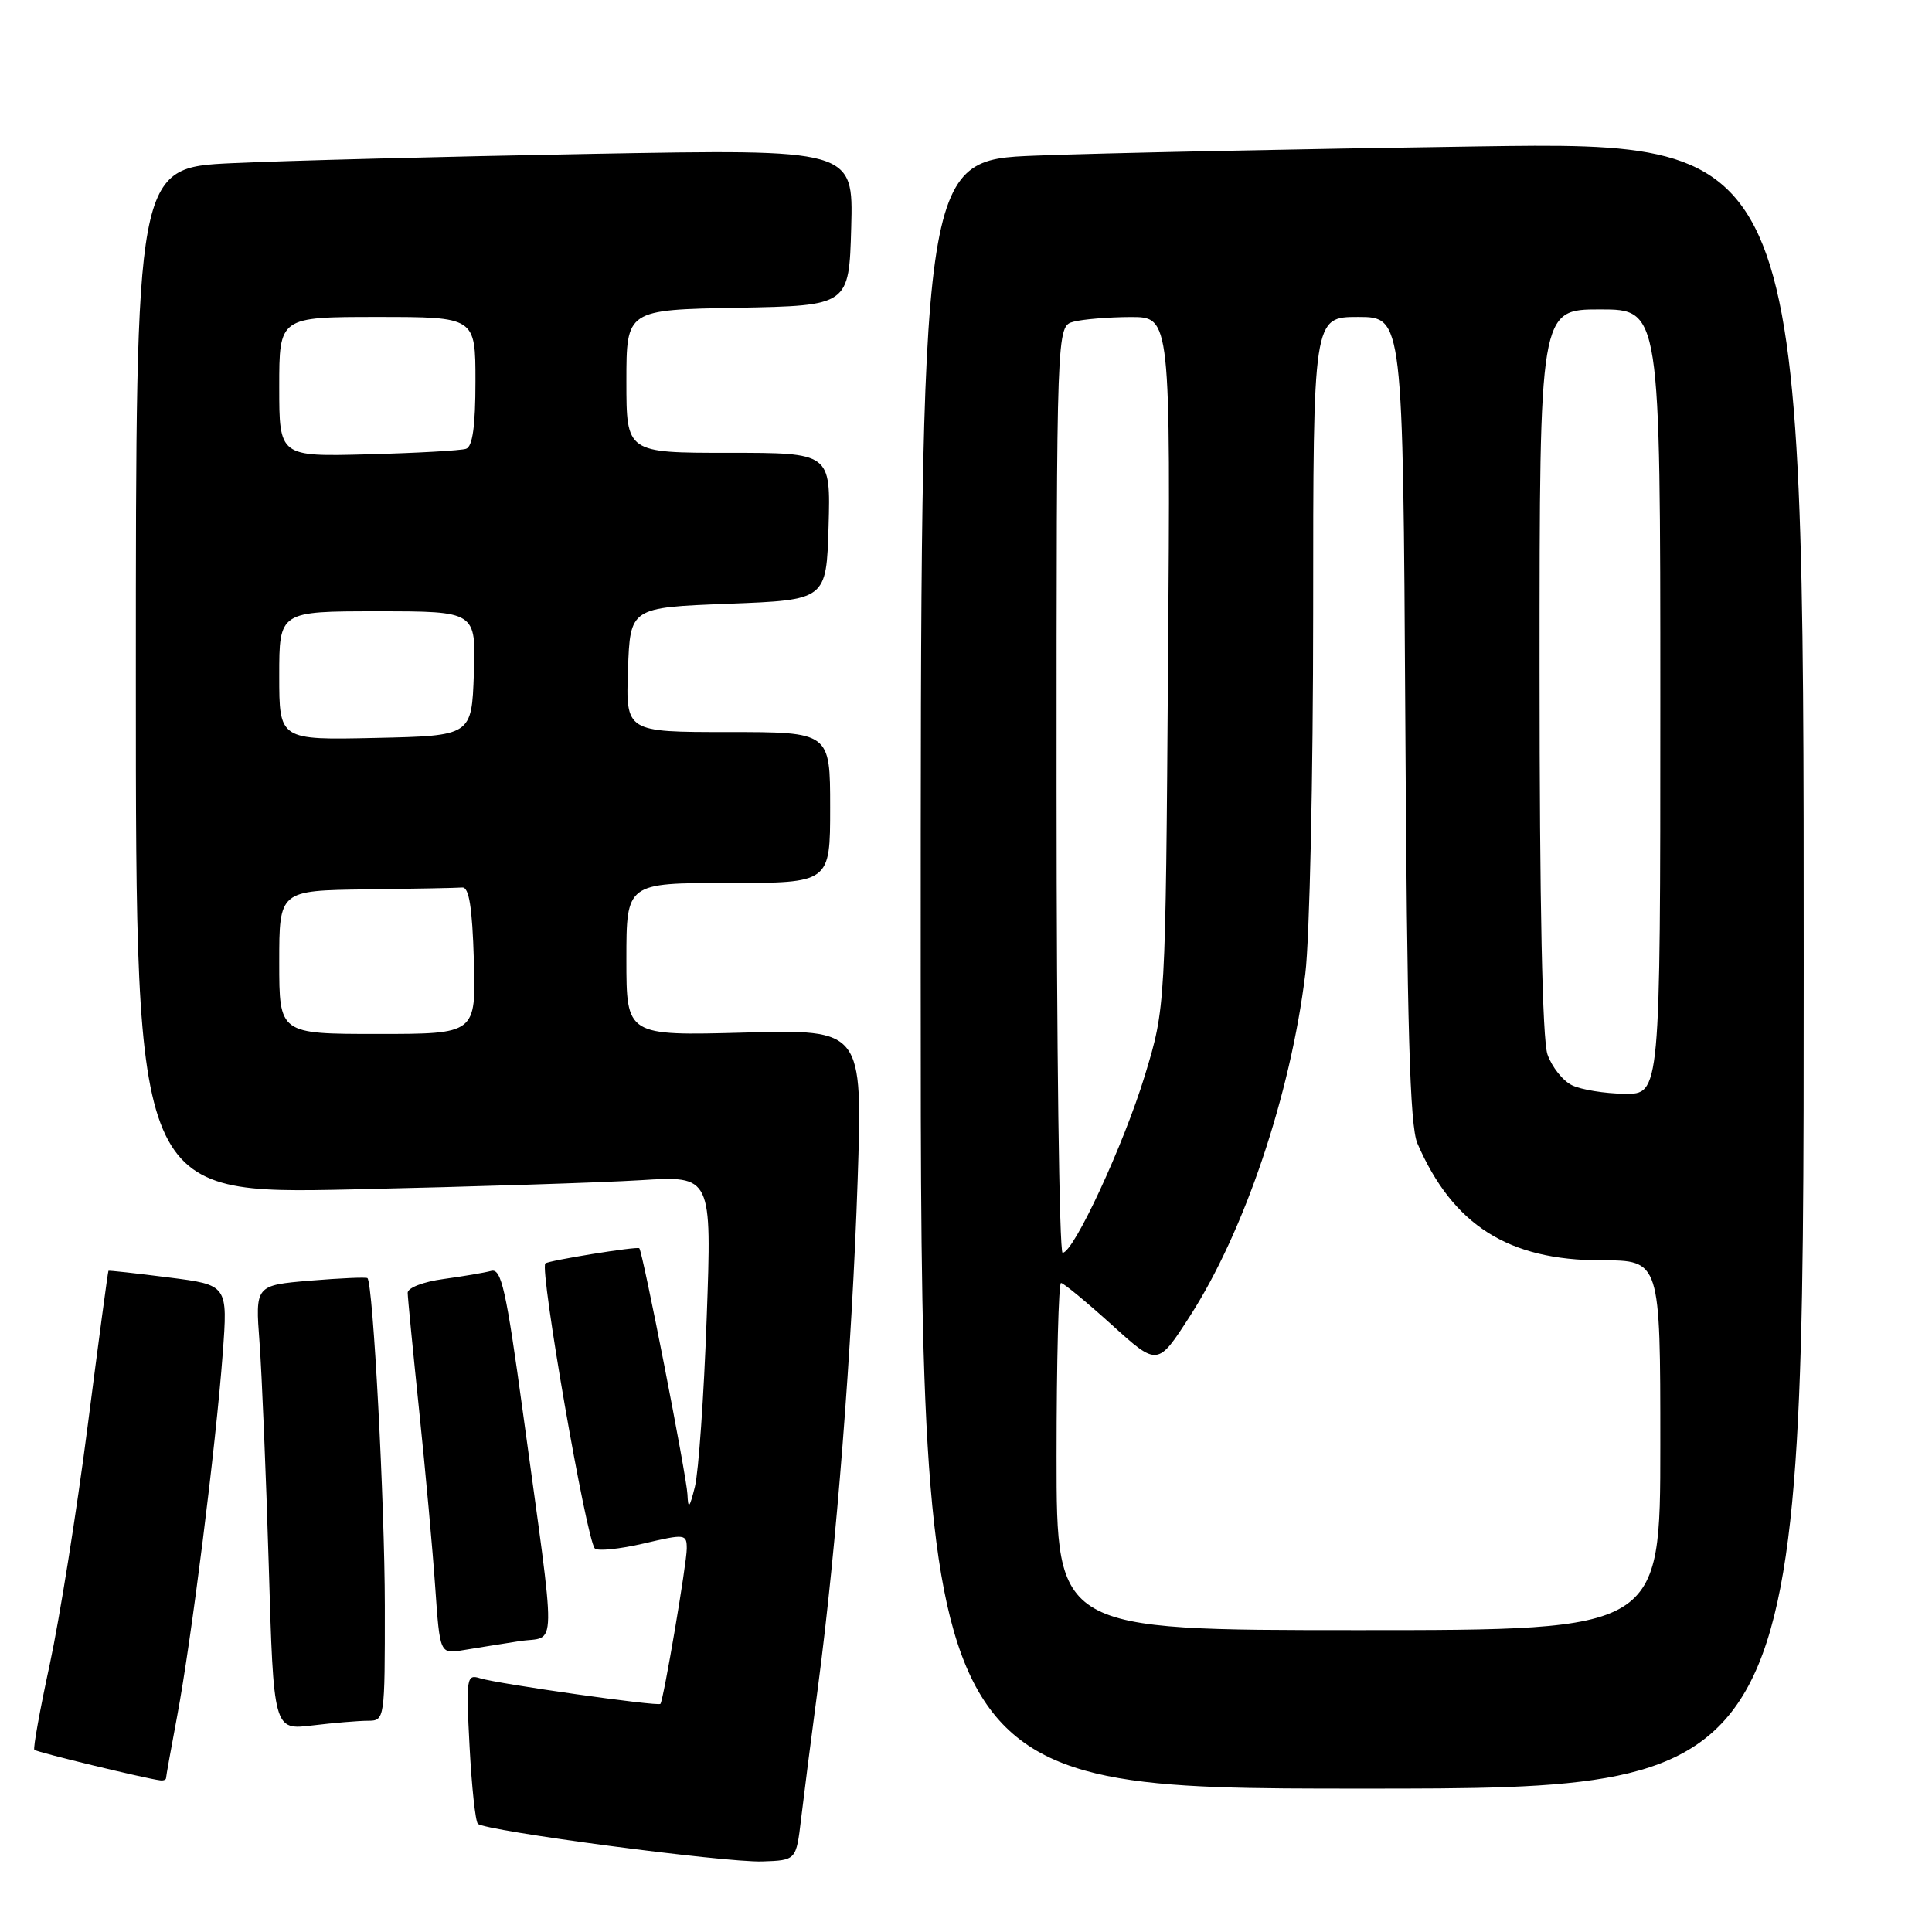 <?xml version="1.0" encoding="UTF-8" standalone="no"?>
<!DOCTYPE svg PUBLIC "-//W3C//DTD SVG 1.1//EN" "http://www.w3.org/Graphics/SVG/1.1/DTD/svg11.dtd" >
<svg xmlns="http://www.w3.org/2000/svg" xmlns:xlink="http://www.w3.org/1999/xlink" version="1.1" viewBox="0 0 256 256">
 <g >
 <path fill="currentColor"
d=" M 106.15 241.00 C 106.51 237.97 107.51 230.10 108.39 223.50 C 110.83 205.04 112.90 178.56 113.64 156.45 C 114.30 136.40 114.30 136.40 98.65 136.82 C 83.00 137.24 83.00 137.24 83.00 127.12 C 83.00 117.00 83.00 117.00 96.50 117.00 C 110.00 117.00 110.00 117.00 110.00 107.00 C 110.00 97.00 110.00 97.00 96.46 97.00 C 82.92 97.00 82.92 97.00 83.21 88.75 C 83.50 80.50 83.50 80.50 96.50 80.00 C 109.50 79.50 109.50 79.50 109.79 69.75 C 110.07 60.00 110.07 60.00 96.54 60.00 C 83.00 60.00 83.00 60.00 83.00 50.53 C 83.00 41.05 83.00 41.05 97.75 40.78 C 112.50 40.50 112.50 40.50 112.79 30.13 C 113.07 19.75 113.07 19.75 78.29 20.39 C 59.15 20.74 37.76 21.29 30.75 21.62 C 18.00 22.22 18.00 22.22 18.00 90.23 C 18.00 158.23 18.00 158.23 46.75 157.60 C 62.56 157.25 79.74 156.70 84.91 156.38 C 94.32 155.79 94.32 155.79 93.64 174.64 C 93.27 185.02 92.56 195.07 92.08 197.00 C 91.36 199.87 91.18 200.05 91.09 198.00 C 90.99 195.62 85.15 165.79 84.71 165.40 C 84.41 165.12 72.64 167.03 72.26 167.41 C 71.48 168.19 77.71 204.06 78.82 205.18 C 79.20 205.56 82.09 205.26 85.25 204.53 C 90.79 203.23 91.00 203.25 91.00 205.20 C 91.00 207.15 87.93 225.23 87.51 225.77 C 87.22 226.14 65.96 223.12 63.62 222.38 C 61.82 221.81 61.74 222.28 62.22 231.42 C 62.50 236.72 62.99 241.33 63.32 241.66 C 64.27 242.61 96.02 246.81 101.00 246.65 C 105.50 246.50 105.50 246.50 106.15 241.00 Z  M 239.00 127.89 C 239.00 18.77 239.00 18.77 195.75 19.40 C 171.96 19.74 145.64 20.29 137.25 20.62 C 122.00 21.21 122.00 21.21 122.00 129.11 C 122.00 237.00 122.00 237.00 180.50 237.00 C 239.00 237.00 239.00 237.00 239.00 127.89 Z  M 22.00 235.61 C 22.00 235.40 22.67 231.68 23.48 227.36 C 25.34 217.50 28.62 191.42 29.51 179.38 C 30.19 170.26 30.19 170.26 22.35 169.27 C 18.03 168.72 14.44 168.32 14.37 168.39 C 14.30 168.45 13.06 177.72 11.61 189.00 C 10.16 200.28 7.90 214.45 6.60 220.50 C 5.29 226.55 4.37 231.66 4.55 231.86 C 4.84 232.17 19.27 235.67 21.25 235.91 C 21.66 235.96 22.00 235.82 22.00 235.61 Z  M 48.75 228.01 C 50.98 228.00 51.00 227.90 50.99 212.75 C 50.98 199.26 49.44 170.11 48.69 169.36 C 48.54 169.21 45.13 169.36 41.12 169.69 C 33.82 170.31 33.82 170.31 34.39 177.90 C 34.70 182.08 35.25 195.34 35.61 207.37 C 36.25 229.25 36.25 229.25 41.38 228.63 C 44.19 228.29 47.51 228.01 48.75 228.01 Z  M 68.83 217.46 C 73.85 216.69 73.79 220.10 69.30 187.23 C 67.07 170.90 66.43 168.04 65.09 168.40 C 64.21 168.64 61.36 169.12 58.75 169.48 C 56.09 169.84 54.01 170.64 54.02 171.31 C 54.03 171.97 54.72 179.03 55.55 187.00 C 56.38 194.97 57.34 205.48 57.67 210.33 C 58.29 219.17 58.29 219.17 61.39 218.65 C 63.10 218.37 66.45 217.83 68.83 217.46 Z  M 37.00 127.50 C 37.00 118.00 37.00 118.00 48.50 117.85 C 54.83 117.77 60.56 117.66 61.25 117.60 C 62.15 117.53 62.58 120.20 62.79 127.25 C 63.07 137.00 63.07 137.00 50.04 137.00 C 37.00 137.00 37.00 137.00 37.00 127.50 Z  M 37.00 89.53 C 37.00 81.00 37.00 81.00 50.04 81.00 C 63.08 81.00 63.08 81.00 62.79 89.25 C 62.50 97.50 62.50 97.50 49.75 97.78 C 37.00 98.06 37.00 98.06 37.00 89.53 Z  M 37.00 51.26 C 37.00 42.00 37.00 42.00 50.00 42.00 C 63.00 42.00 63.00 42.00 63.00 50.53 C 63.00 56.47 62.62 59.19 61.75 59.47 C 61.06 59.70 55.21 60.03 48.75 60.20 C 37.00 60.51 37.00 60.51 37.00 51.26 Z  M 140.00 193.00 C 140.00 180.35 140.27 170.00 140.59 170.00 C 140.92 170.00 143.93 172.49 147.29 175.52 C 153.39 181.05 153.39 181.05 157.67 174.40 C 164.91 163.15 171.00 145.07 172.96 129.03 C 173.53 124.37 174.00 102.88 174.00 81.28 C 174.00 42.00 174.00 42.00 179.95 42.00 C 185.90 42.00 185.90 42.00 186.21 95.25 C 186.44 136.21 186.81 149.19 187.81 151.50 C 192.51 162.34 199.84 167.00 212.20 167.00 C 220.00 167.00 220.00 167.00 220.00 191.50 C 220.00 216.00 220.00 216.00 180.00 216.00 C 140.00 216.00 140.00 216.00 140.00 193.00 Z  M 140.00 104.62 C 140.00 43.23 140.00 43.23 142.25 42.63 C 143.49 42.30 146.89 42.02 149.81 42.01 C 155.11 42.00 155.11 42.00 154.77 87.75 C 154.44 133.50 154.44 133.50 151.70 142.50 C 148.91 151.66 142.26 166.00 140.80 166.00 C 140.36 166.00 140.00 138.38 140.00 104.62 Z  M 208.30 143.80 C 207.09 143.22 205.63 141.38 205.05 139.72 C 204.37 137.77 204.00 119.77 204.00 88.85 C 204.00 41.00 204.00 41.00 212.00 41.00 C 220.00 41.00 220.00 41.00 220.00 93.00 C 220.00 145.00 220.00 145.00 215.25 144.93 C 212.64 144.90 209.51 144.39 208.30 143.80 Z "/>
</g>
</svg>